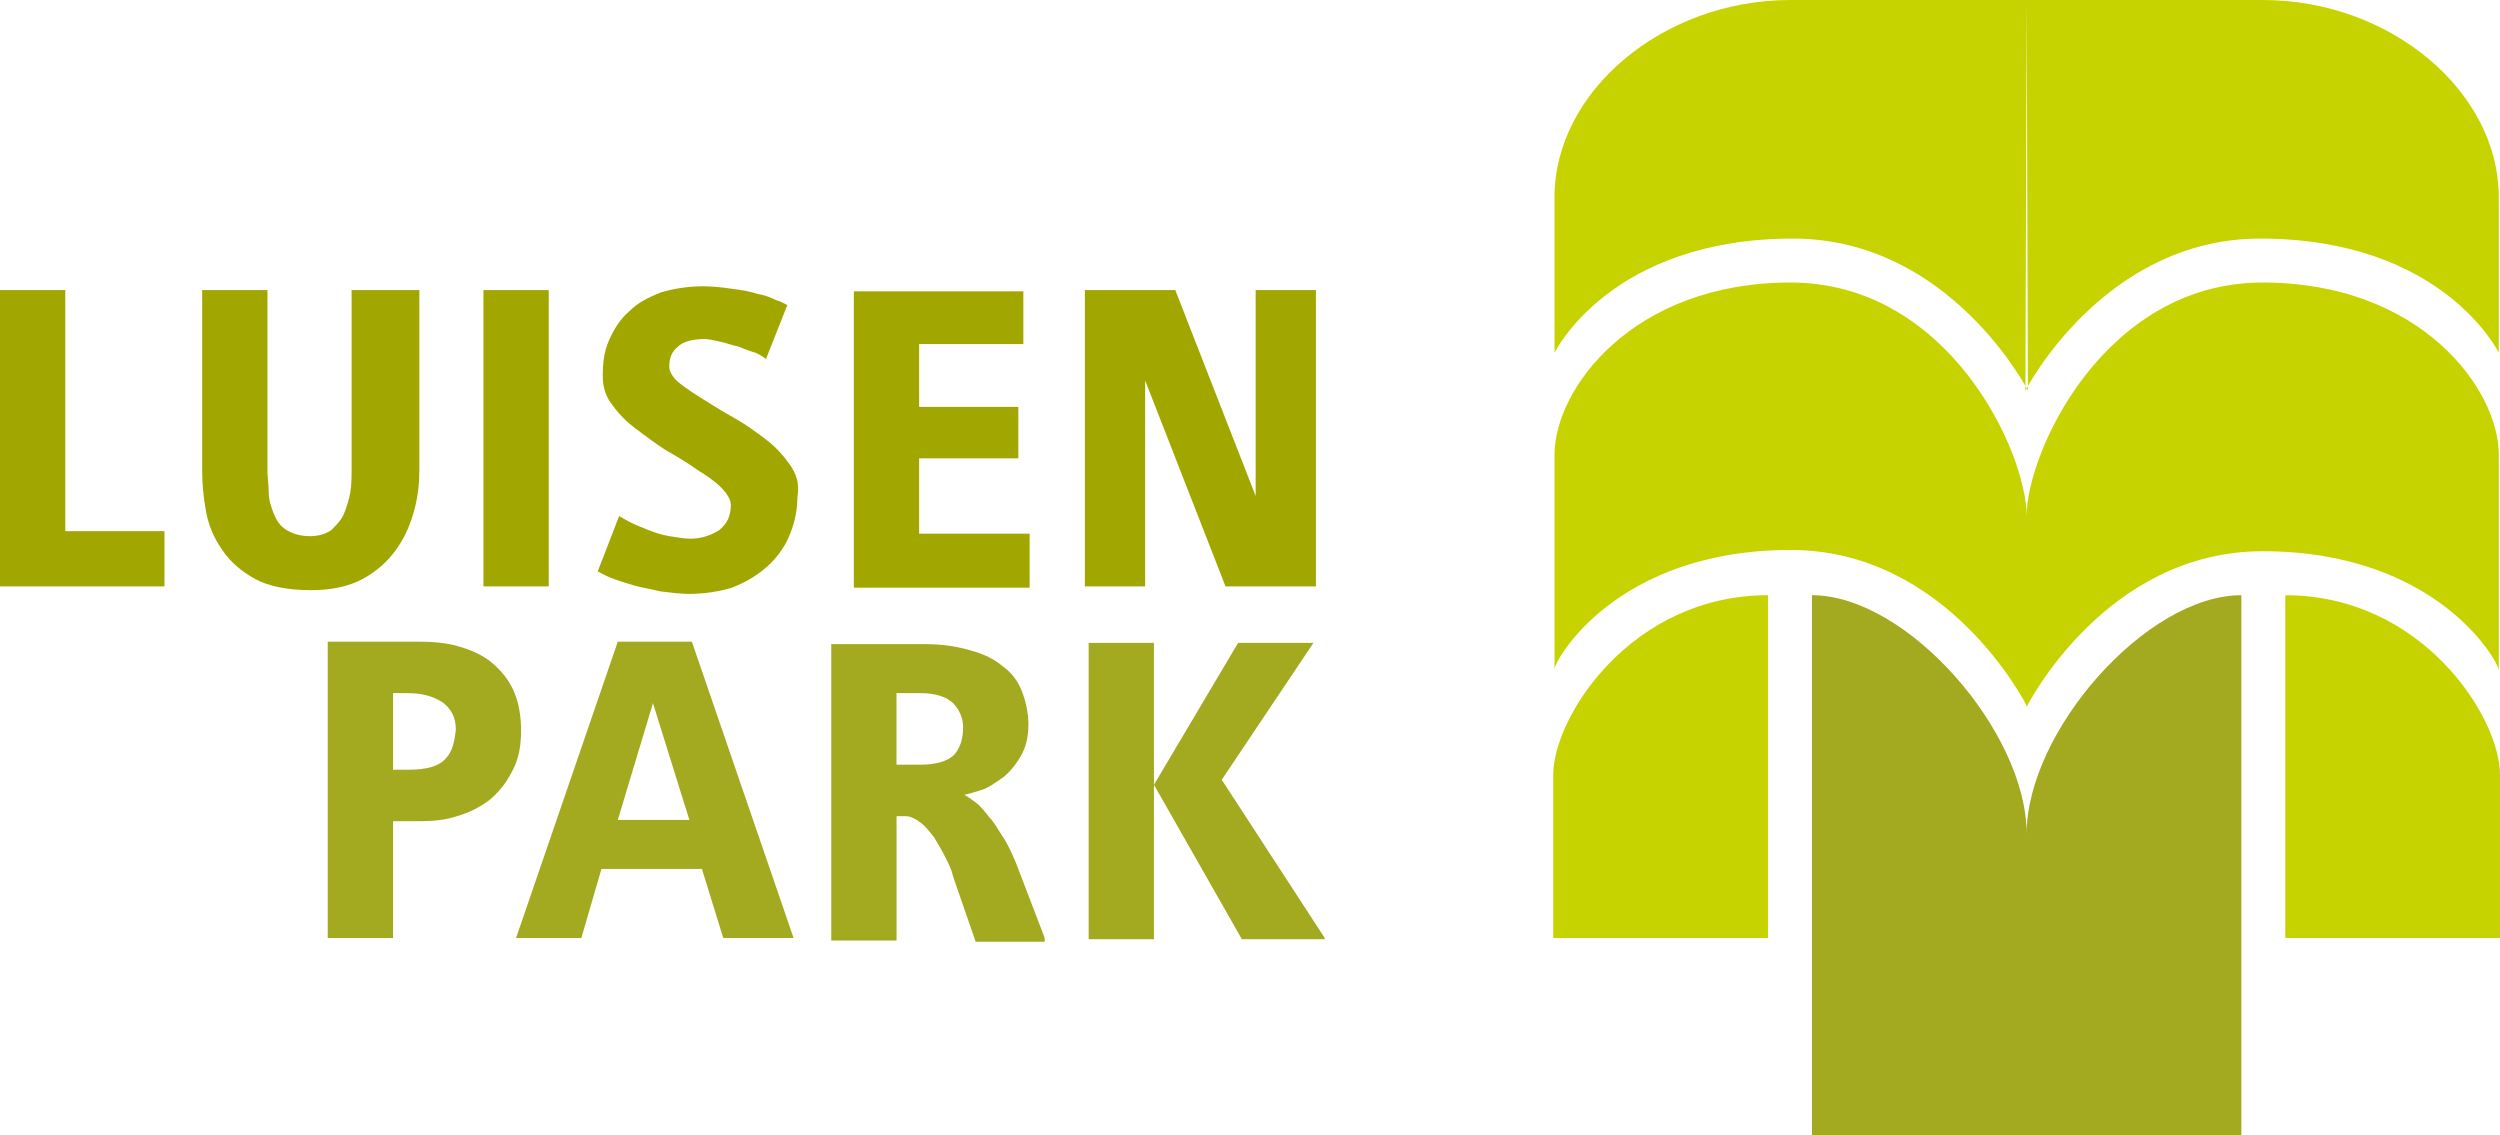 <?xml version="1.0" encoding="UTF-8"?>
<!-- Generator: Adobe Illustrator 16.0.4, SVG Export Plug-In . SVG Version: 6.00 Build 0)  -->
<!DOCTYPE svg PUBLIC "-//W3C//DTD SVG 1.1//EN" "http://www.w3.org/Graphics/SVG/1.1/DTD/svg11.dtd">
<svg version="1.1" id="Ebene_1" xmlns="http://www.w3.org/2000/svg" xmlns:xlink="http://www.w3.org/1999/xlink" x="0px" y="0px" width="143.157px" height="65px" viewBox="27.971 12.7 143.157 65" enable-background="new 27.971 12.7 143.157 65" xml:space="preserve">
<path fill="#A3AA1F" d="M144.022,60.443c0-5.823-6.831-13.66-12.294-13.66V77.7h12.294 M144.022,77.7h12.295V46.783  c-5.464,0-12.295,7.837-12.295,13.66"/>
<path fill="#C7D300" d="M144.022,42.252c0-3.667-4.458-13.375-13.517-13.375c-9.061,0-13.518,6.112-13.518,9.851v12.294  c0-0.501,3.521-6.83,13.518-6.83c9.059,0,13.517,8.916,13.517,8.916 M129.21,66.412V46.783c-7.838,0-12.296,6.974-12.296,10.281  v9.348H129.21 M144.022,12.7h-13.517c-7.336,0-13.518,5.249-13.518,11.288c0,1.583,0,8.917,0,8.917s3.163-6.543,13.66-6.543  c8.989,0,13.447,8.7,13.447,8.7 M144.022,53.18c0,0,4.459-8.915,13.519-8.915c9.993,0,13.518,6.327,13.518,6.83V38.729  c0-3.739-4.458-9.851-13.518-9.851s-13.519,9.708-13.519,13.375 M158.834,66.412h12.294v-9.348c0-3.308-4.458-10.281-12.294-10.281  V66.412 M144.022,12.7h13.519c7.334,0,13.518,5.249,13.518,11.288c0,1.583,0,8.917,0,8.917s-3.163-6.543-13.662-6.543  c-8.987,0-13.445,8.7-13.445,8.7"/>
<path fill="#A2A700" d="M103.324,46.279V29.31h-3.45v11.791L95.272,29.31h-5.178v16.969h3.452V34.487l4.601,11.792H103.324z   M86.931,46.279v-3.02h-6.328v-4.315h5.681v-2.947h-5.681v-3.595h5.968v-3.02h-9.707V46.35h10.066V46.279z M73.198,39.304  c-0.359-0.503-0.791-1.007-1.366-1.438c-0.575-0.431-1.151-0.863-1.798-1.222c-0.647-0.359-1.222-0.719-1.797-1.079  c-0.575-0.359-1.006-0.646-1.367-0.934c-0.359-0.287-0.575-0.647-0.575-0.935c0-0.504,0.144-0.864,0.504-1.151  c0.288-0.288,0.863-0.432,1.51-0.432c0.216,0,0.503,0.072,0.863,0.144c0.359,0.072,0.718,0.216,1.078,0.288  c0.359,0.144,0.719,0.287,1.007,0.359c0.288,0.144,0.503,0.287,0.575,0.359l1.223-3.092c-0.144-0.072-0.359-0.215-0.647-0.287  c-0.288-0.144-0.647-0.288-1.079-0.36c-0.431-0.144-0.863-0.215-1.438-0.287c-0.503-0.072-1.078-0.144-1.653-0.144  c-0.934,0-1.726,0.144-2.445,0.359c-0.719,0.288-1.294,0.576-1.797,1.079c-0.504,0.432-0.863,1.006-1.15,1.654  c-0.288,0.646-0.36,1.293-0.36,2.085c0,0.647,0.216,1.222,0.576,1.653c0.36,0.504,0.791,0.935,1.366,1.366  c0.575,0.431,1.15,0.863,1.725,1.224c0.647,0.359,1.223,0.718,1.727,1.078c0.575,0.36,1.006,0.647,1.365,1.007  c0.36,0.359,0.576,0.718,0.576,1.006c0,0.647-0.216,1.078-0.647,1.438c-0.431,0.288-1.007,0.503-1.653,0.503  c-0.36,0-0.792-0.072-1.224-0.144c-0.43-0.071-0.863-0.215-1.222-0.359s-0.719-0.289-1.005-0.432  c-0.288-0.144-0.504-0.287-0.647-0.359l-1.223,3.164c0.144,0.072,0.36,0.216,0.719,0.359s0.792,0.288,1.294,0.433  c0.503,0.143,1.007,0.215,1.582,0.359c0.575,0.07,1.15,0.143,1.654,0.143c0.862,0,1.726-0.143,2.444-0.359  c0.719-0.287,1.367-0.647,1.942-1.15c0.575-0.503,1.007-1.078,1.294-1.726c0.288-0.647,0.503-1.438,0.503-2.301  C73.773,40.383,73.557,39.807,73.198,39.304 M59.393,29.31h-3.739v16.969h3.739V29.31z M51.843,29.31h-3.739v10.281  c0,0.432,0,0.863-0.072,1.294c-0.072,0.431-0.216,0.863-0.36,1.223c-0.143,0.359-0.431,0.646-0.719,0.935  c-0.287,0.216-0.719,0.359-1.222,0.359c-0.576,0-1.006-0.144-1.366-0.359c-0.36-0.216-0.576-0.576-0.72-0.935  s-0.288-0.792-0.288-1.223c0-0.431-0.071-0.862-0.071-1.222V29.31h-3.738v10.354c0,0.719,0.072,1.51,0.215,2.3  c0.145,0.791,0.432,1.51,0.935,2.229c0.432,0.647,1.079,1.222,1.869,1.654c0.791,0.432,1.87,0.647,3.235,0.647  c1.15,0,2.157-0.216,2.949-0.647c0.791-0.432,1.438-1.007,1.941-1.726c0.503-0.719,0.791-1.439,1.006-2.229  c0.216-0.792,0.287-1.582,0.287-2.301V29.31H51.843z M37.39,46.279v-3.164h-5.68V29.31h-3.739v16.969H37.39z"/>
<path fill="#A3AA1F" d="M94.049,49.513H90.31v16.969h3.739V49.513z M103.829,66.412l-5.897-9.06l5.25-7.839h-4.315l-4.818,8.125  l5.034,8.844h4.747V66.412z M82.617,55.915c-0.359,0.358-1.007,0.573-1.942,0.573h-1.367V52.39h1.367c0.863,0,1.51,0.216,1.87,0.574  c0.359,0.36,0.576,0.864,0.576,1.367C83.121,54.978,82.977,55.482,82.617,55.915 M87.795,66.412l-1.654-4.315  c-0.216-0.503-0.432-1.007-0.72-1.438c-0.287-0.431-0.502-0.86-0.79-1.148c-0.288-0.361-0.504-0.648-0.791-0.864  c-0.288-0.216-0.503-0.358-0.647-0.431c0.288-0.072,0.575-0.144,1.007-0.288c0.432-0.144,0.791-0.432,1.222-0.72  c0.36-0.287,0.72-0.719,1.008-1.222c0.287-0.503,0.431-1.078,0.431-1.799c0-0.646-0.144-1.293-0.359-1.868  c-0.216-0.575-0.575-1.078-1.08-1.438c-0.502-0.432-1.078-0.719-1.869-0.935c-0.719-0.218-1.582-0.36-2.588-0.36h-5.393v16.97h3.738  v-7.119h0.504c0.288,0,0.575,0.146,0.863,0.361c0.288,0.214,0.504,0.503,0.791,0.86c0.216,0.361,0.432,0.72,0.647,1.15  c0.216,0.434,0.36,0.72,0.431,1.079l1.294,3.739h3.955V66.412z M67.446,59.652h-4.098l2.013-6.688L67.446,59.652z M73.414,66.412  l-5.825-16.97h-4.242l-5.825,16.97h3.739l1.151-3.956h5.752l1.223,3.956H73.414z M53.497,56.13c-0.36,0.432-1.079,0.646-2.086,0.646  h-0.934V52.39h0.791c0.791,0,1.438,0.144,2.014,0.503c0.503,0.359,0.791,0.863,0.791,1.582C54,55.196,53.857,55.77,53.497,56.13   M57.379,52.246c-0.287-0.646-0.719-1.15-1.221-1.58c-0.504-0.432-1.151-0.72-1.87-0.938c-0.719-0.215-1.51-0.286-2.373-0.286  h-5.177v16.97h3.739v-6.688h1.582c0.719,0,1.438-0.072,2.085-0.288c0.719-0.215,1.294-0.503,1.87-0.935  c0.503-0.431,0.934-0.934,1.293-1.653c0.36-0.647,0.503-1.438,0.503-2.301S57.667,52.893,57.379,52.246"/>
</svg>